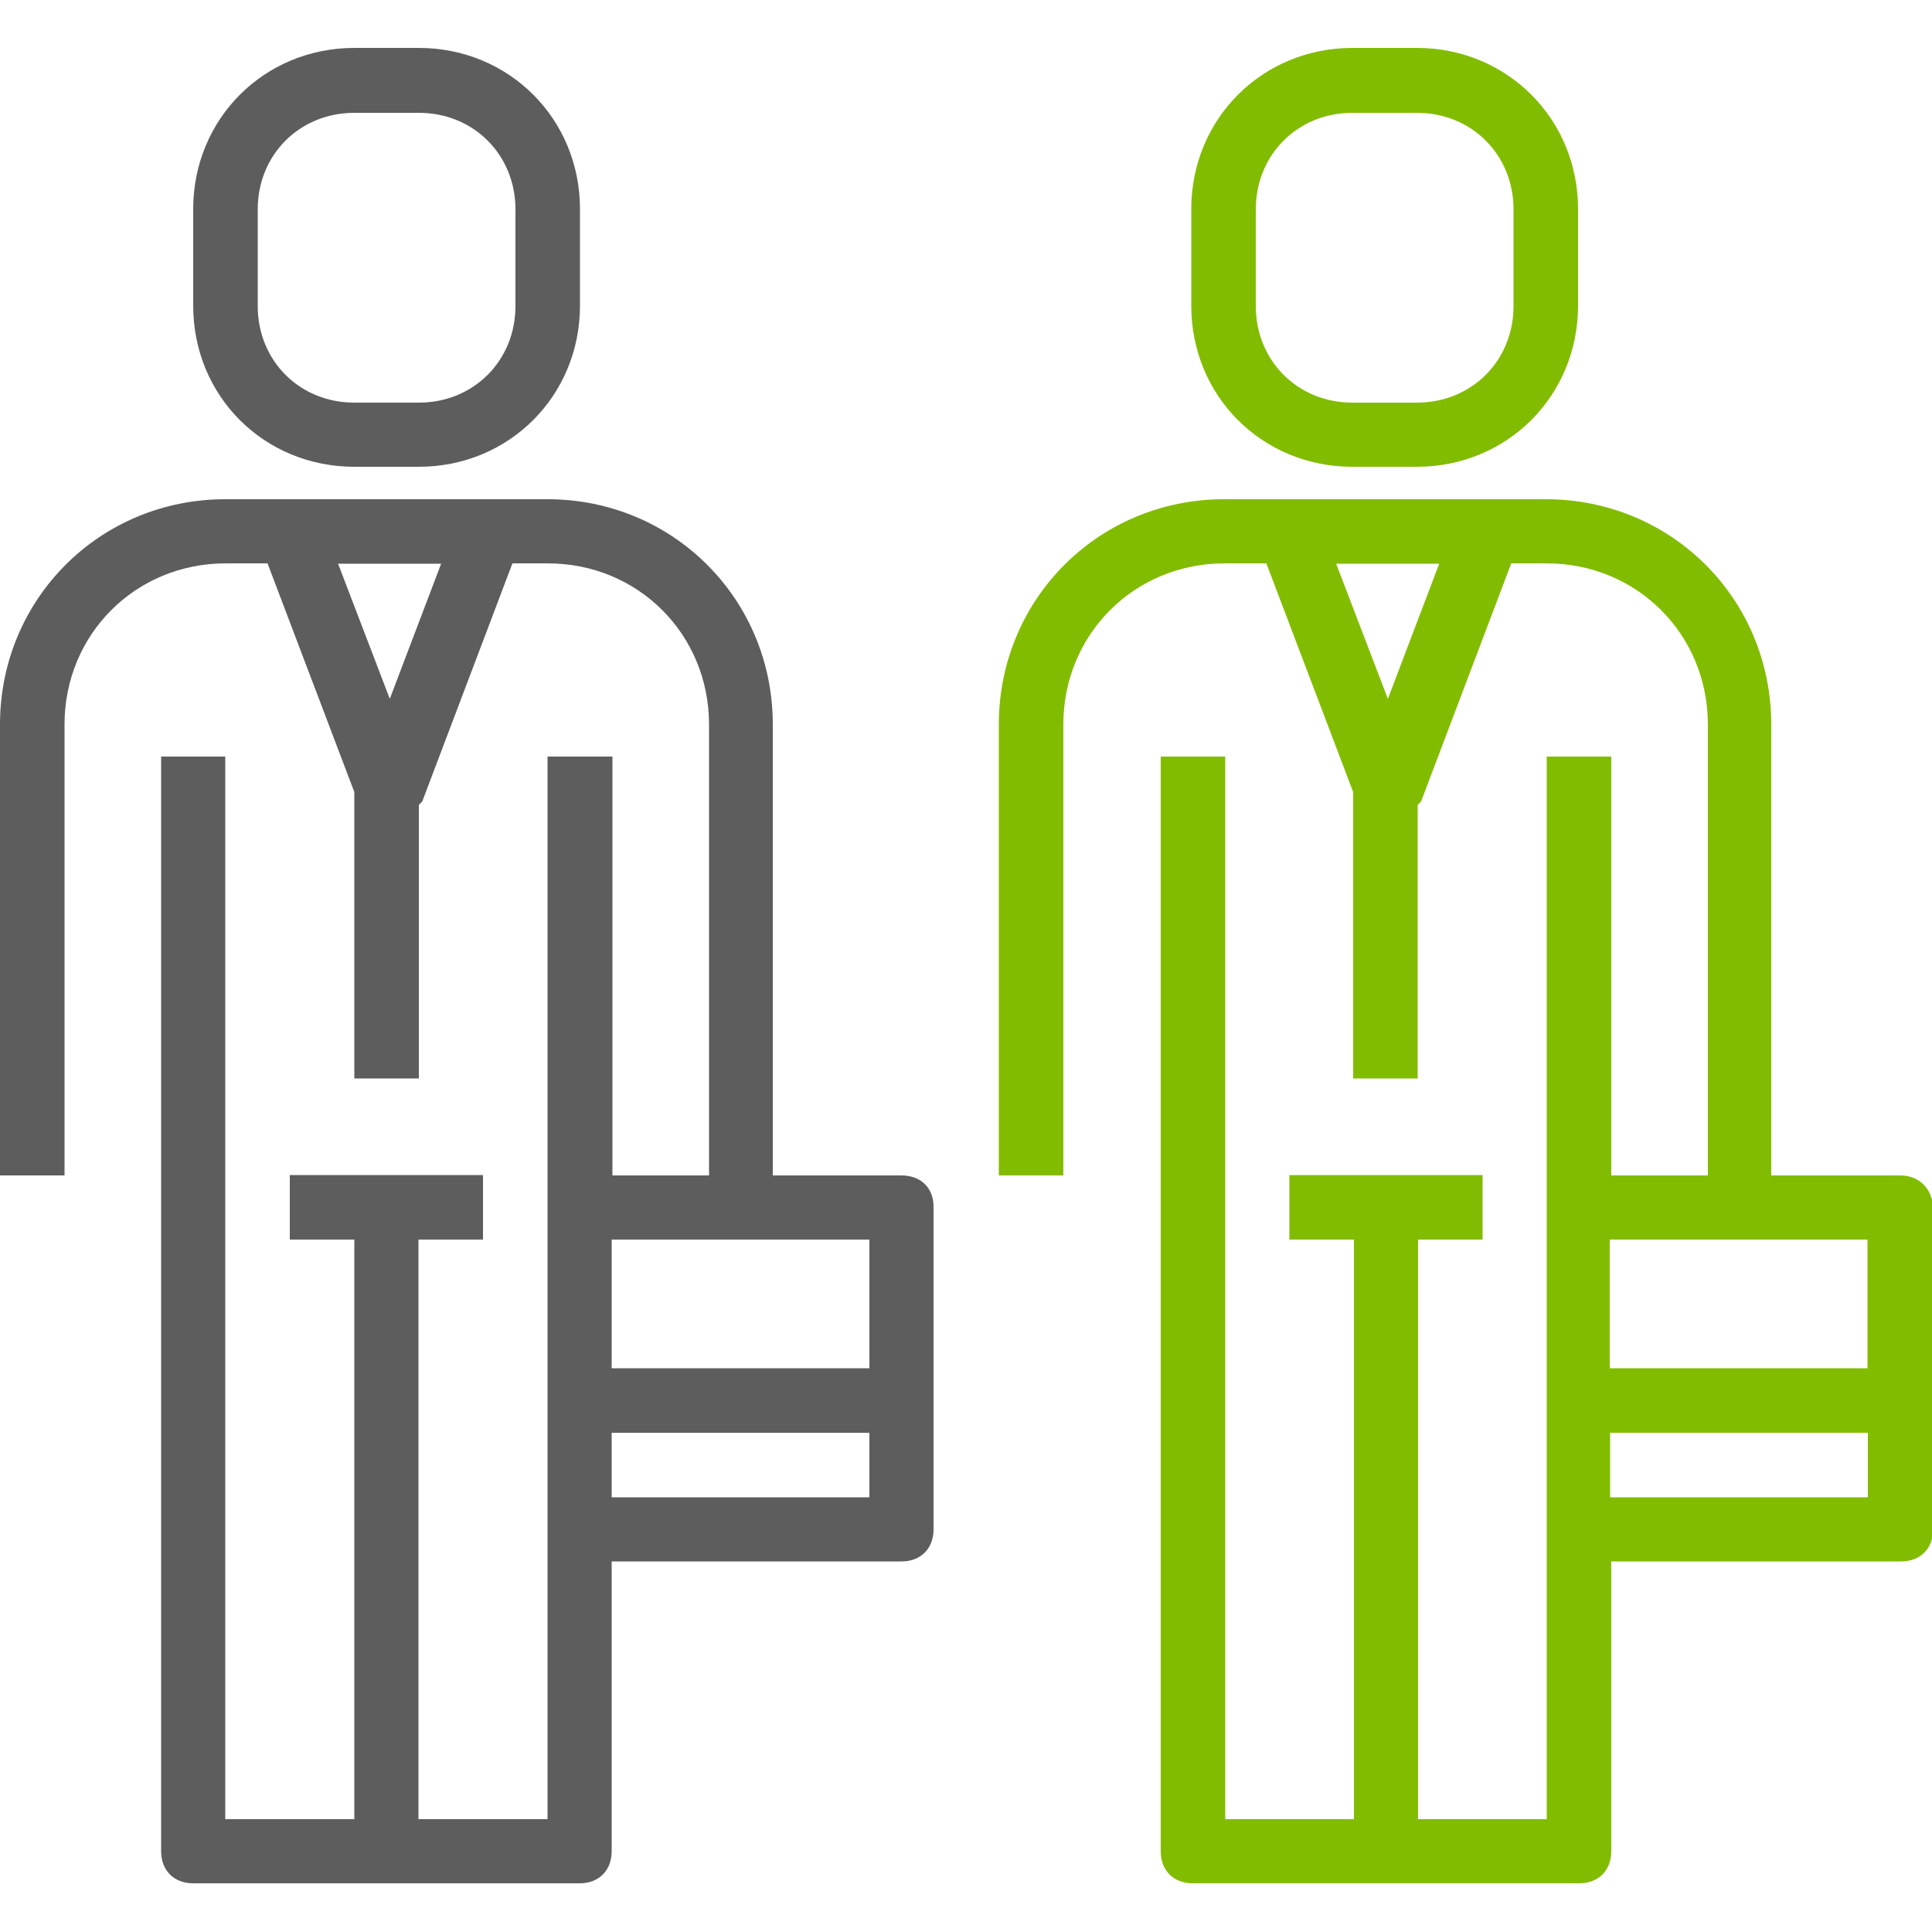 <?xml version="1.0" encoding="utf-8"?>
<!-- Generator: Adobe Illustrator 19.1.0, SVG Export Plug-In . SVG Version: 6.00 Build 0)  -->
<svg version="1.1" id="Capa_1" xmlns="http://www.w3.org/2000/svg" xmlns:xlink="http://www.w3.org/1999/xlink" x="0px" y="0px"
	 viewBox="-49 141 512 512" style="enable-background:new -49 141 512 512;" xml:space="preserve">
<style type="text/css">
	.st0{fill:#5D5D5D;}
	.st1{fill:#82BC00;}
</style>
<g>
	<g>
		<path class="st0" d="M189.9,452.5h-34.1V333c0-33.3-26.5-59.7-59.7-59.7H10.7c-33.3,0-59.7,26.5-59.7,59.7v119.5h17.1V333
			c0-23.9,18.8-42.7,42.7-42.7h11.1l23,60.6v75.9h17.1v-72.5l0.9-0.9l23.9-63.1h9.4c23.9,0,42.7,18.8,42.7,42.7v119.5h-25.6V341.5
			H96.1V461v85.3v76.8H61.9V469.5H79v-17.1H27.8v17.1h17.1v153.6H10.7V341.5H-6.3v290.1c0,5.1,3.4,8.5,8.5,8.5h51.2h51.2
			c5.1,0,8.5-3.4,8.5-8.5v-76.8h76.8c5.1,0,8.5-3.4,8.5-8.5V461C198.5,455.9,195.1,452.5,189.9,452.5z M54.3,326.2l-13.7-35.8h27.3
			L54.3,326.2z M181.4,469.5v34.1h-68.3v-34.1H181.4z M113.1,537.8v-17.1h68.3v17.1H113.1z"/>
		<path class="st0" d="M44.9,264.7h17.1c23.9,0,42.7-18.8,42.7-42.7v-25.6c0-23.9-18.8-42.7-42.7-42.7H44.9
			c-23.9,0-42.7,18.8-42.7,42.7v25.6C2.2,246,21,264.7,44.9,264.7z M19.3,196.5c0-14.5,11.1-25.6,25.6-25.6h17.1
			c14.5,0,25.6,11.1,25.6,25.6v25.6c0,14.5-11.1,25.6-25.6,25.6H44.9c-14.5,0-25.6-11.1-25.6-25.6V196.5z"/>
		<path class="st1" d="M454.5,452.5h-34.1V333c0-33.3-26.5-59.7-59.7-59.7h-85.3c-33.3,0-59.7,26.5-59.7,59.7v119.5h17.1V333
			c0-23.9,18.8-42.7,42.7-42.7h11.1l23,60.6v75.9h17.1v-72.5l0.9-0.9l23.9-63.1h9.4c23.9,0,42.7,18.8,42.7,42.7v119.5h-25.6V341.5
			h-17.1V461v85.3v76.8h-34.1V469.5h17.1v-17.1h-51.2v17.1h17.1v153.6h-34.1V341.5h-17.1v290.1c0,5.1,3.4,8.5,8.5,8.5h51.2h51.2
			c5.1,0,8.5-3.4,8.5-8.5v-76.8h76.8c5.1,0,8.5-3.4,8.5-8.5V461C463,455.9,459.6,452.5,454.5,452.5z M318.8,326.2l-13.7-35.8h27.3
			L318.8,326.2z M445.9,469.5v34.1h-68.3v-34.1H445.9z M377.7,537.8v-17.1h68.3v17.1H377.7z"/>
		<path class="st1" d="M309.4,264.7h17.1c23.9,0,42.7-18.8,42.7-42.7v-25.6c0-23.9-18.8-42.7-42.7-42.7h-17.1
			c-23.9,0-42.7,18.8-42.7,42.7v25.6C266.7,246,285.5,264.7,309.4,264.7z M283.8,196.5c0-14.5,11.1-25.6,25.6-25.6h17.1
			c14.5,0,25.6,11.1,25.6,25.6v25.6c0,14.5-11.1,25.6-25.6,25.6h-17.1c-14.5,0-25.6-11.1-25.6-25.6V196.5z"/>
	</g>
</g>
</svg>
